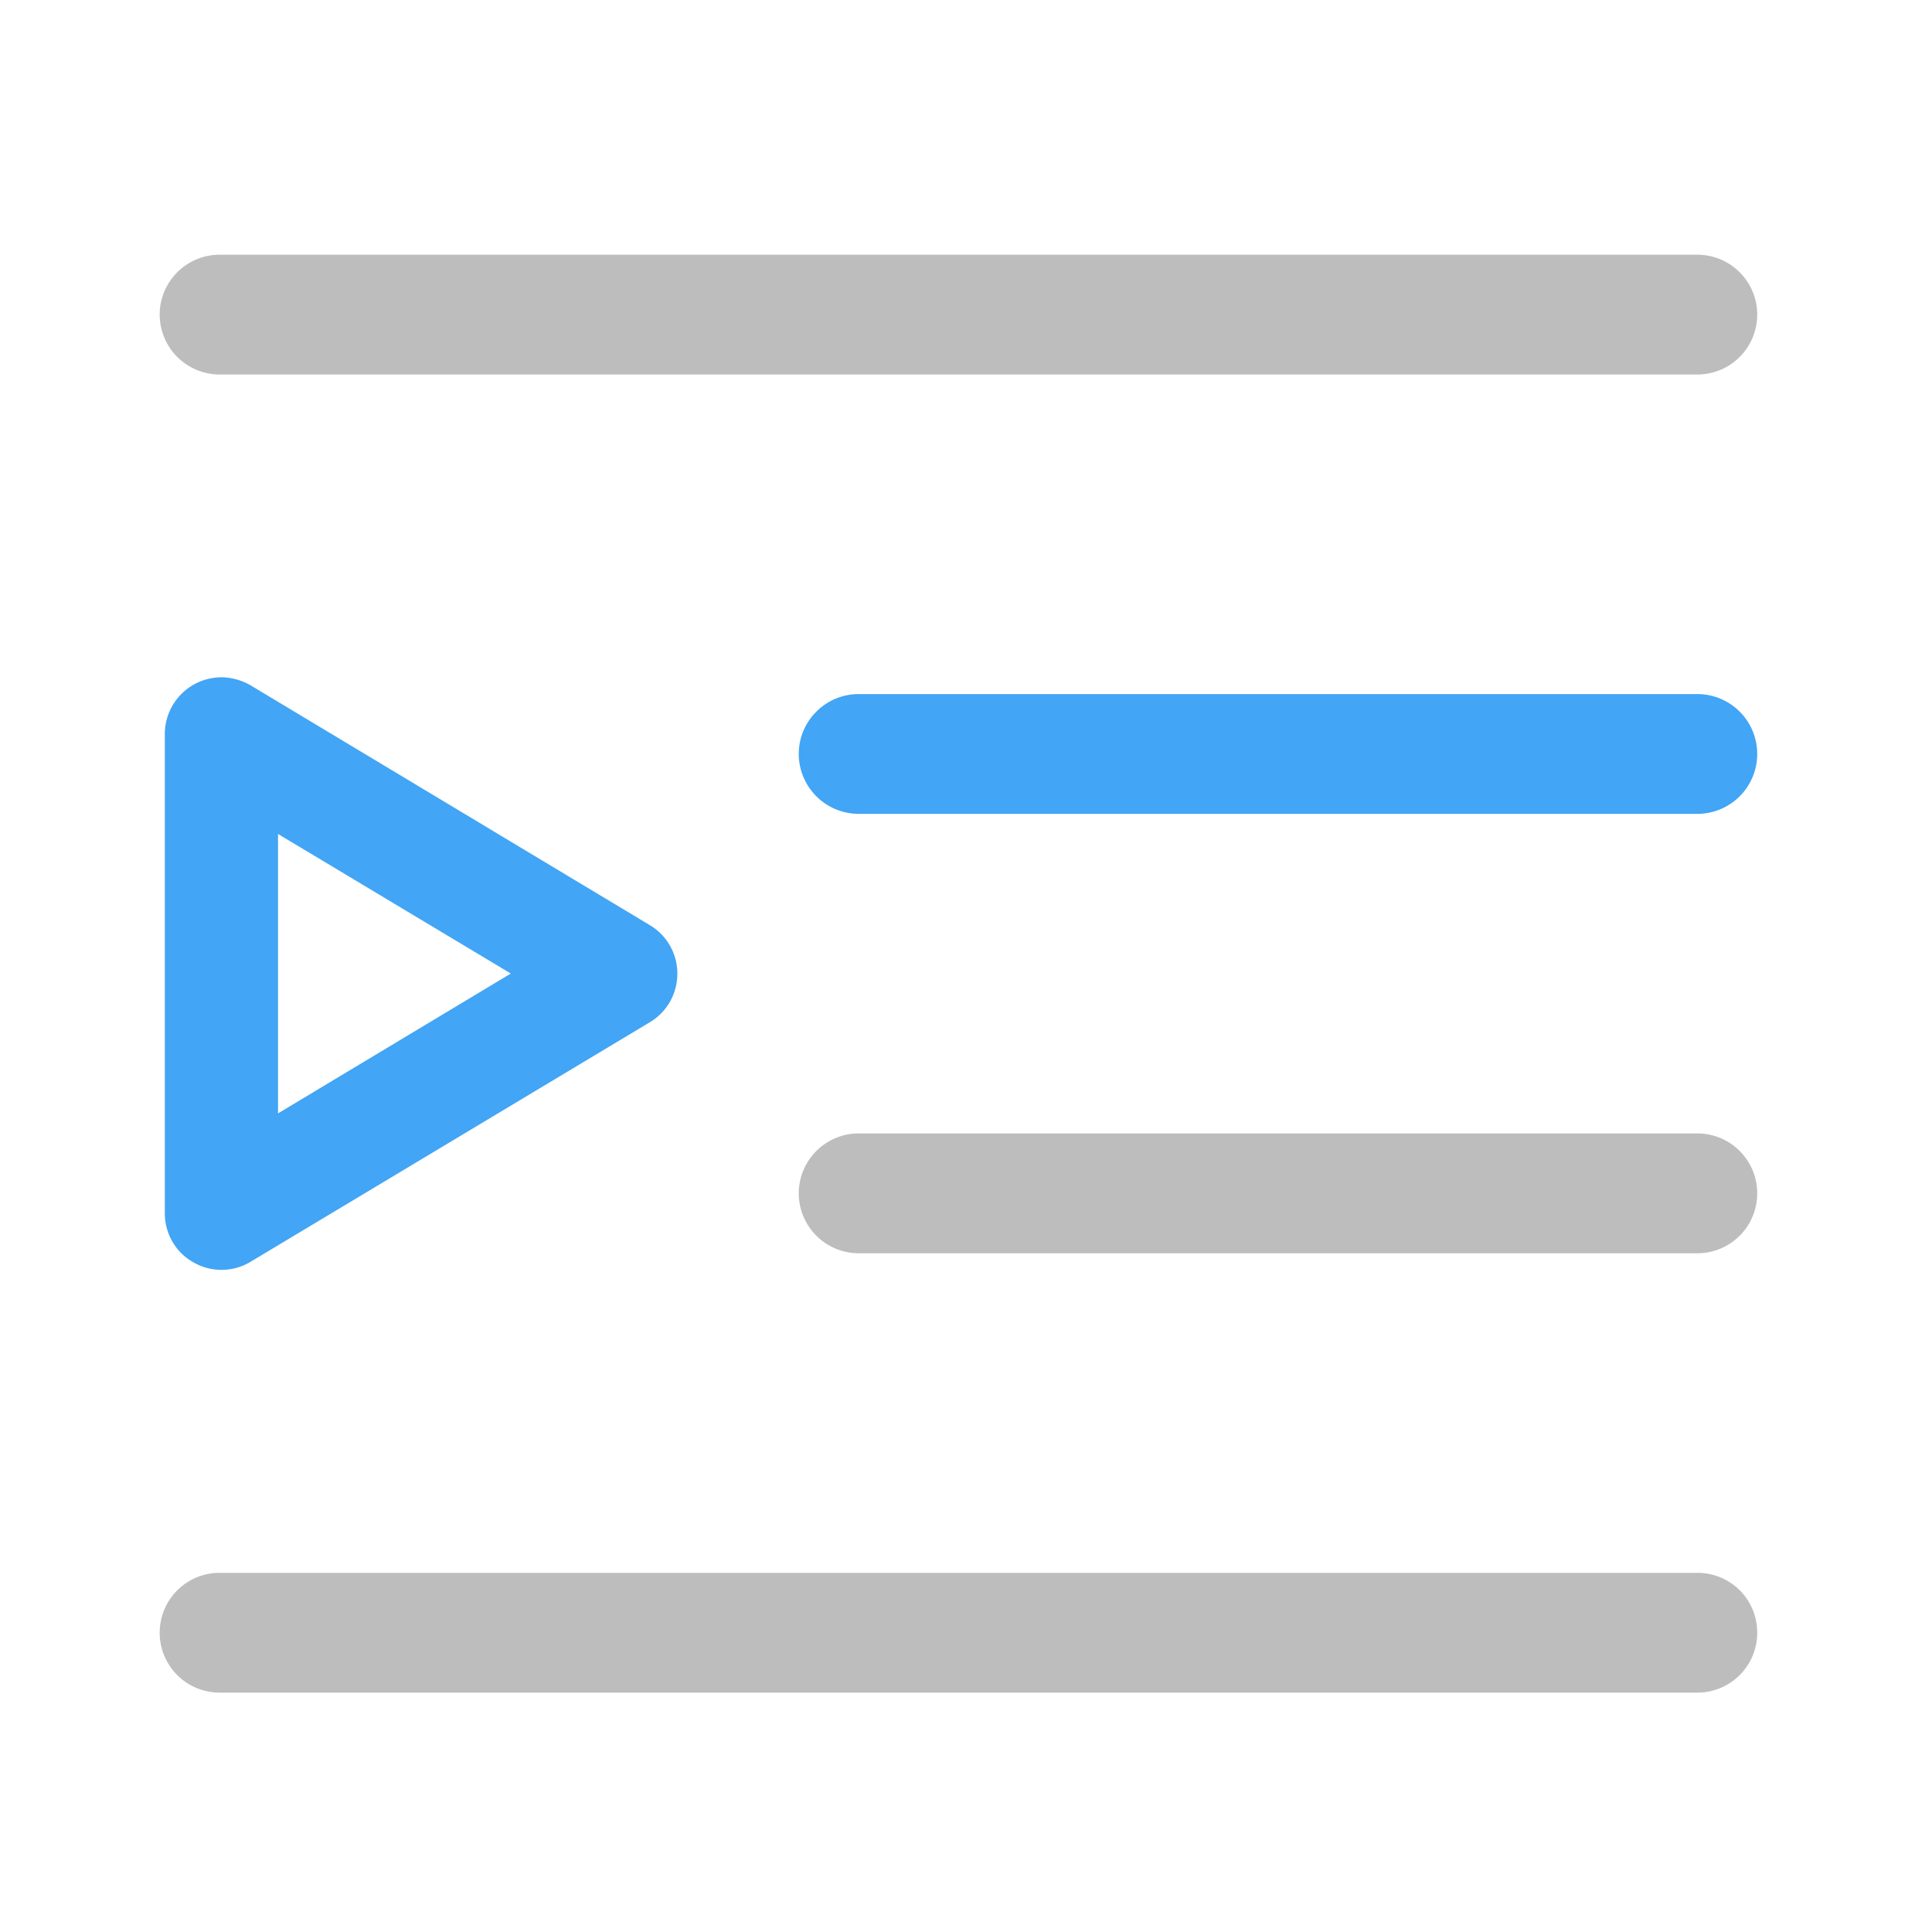 <svg xmlns="http://www.w3.org/2000/svg" width="32pt" height="32pt" viewBox="0 0 32 32"><path d="M28.113 13.48h-13.89a.994.994 0 0 1-.993-.992c0-.547.446-.992.993-.992h13.89a.991.991 0 1 1 0 1.984zm0 0" fill="#42a5f5"/><path d="M28.113 20.758h-13.89a.994.994 0 0 1-.993-.992c0-.547.446-.993.993-.993h13.89a.991.991 0 1 1 0 1.985zm0 0M28.113 6.203H3.637a.994.994 0 0 1-.992-.992c0-.547.445-.992.992-.992h24.476a.991.991 0 1 1 0 1.984zm0 0M28.113 28.035H3.637a.991.991 0 1 1 0-1.984h24.476c.551 0 .992.441.992.992a.991.991 0 0 1-.992.992zm0 0" fill="#bdbdbd"/><path d="M3.707 11.219a.94.94 0 0 0-.977.938v7.937c0 .34.18.652.477.816a.931.931 0 0 0 .945-.012l6.614-3.968a.934.934 0 0 0 .453-.805.933.933 0 0 0-.453-.8l-6.614-3.973a1 1 0 0 0-.445-.133zm.898 2.594l3.856 2.312-3.856 2.316zm0 0" fill="#42a5f5"/></svg>